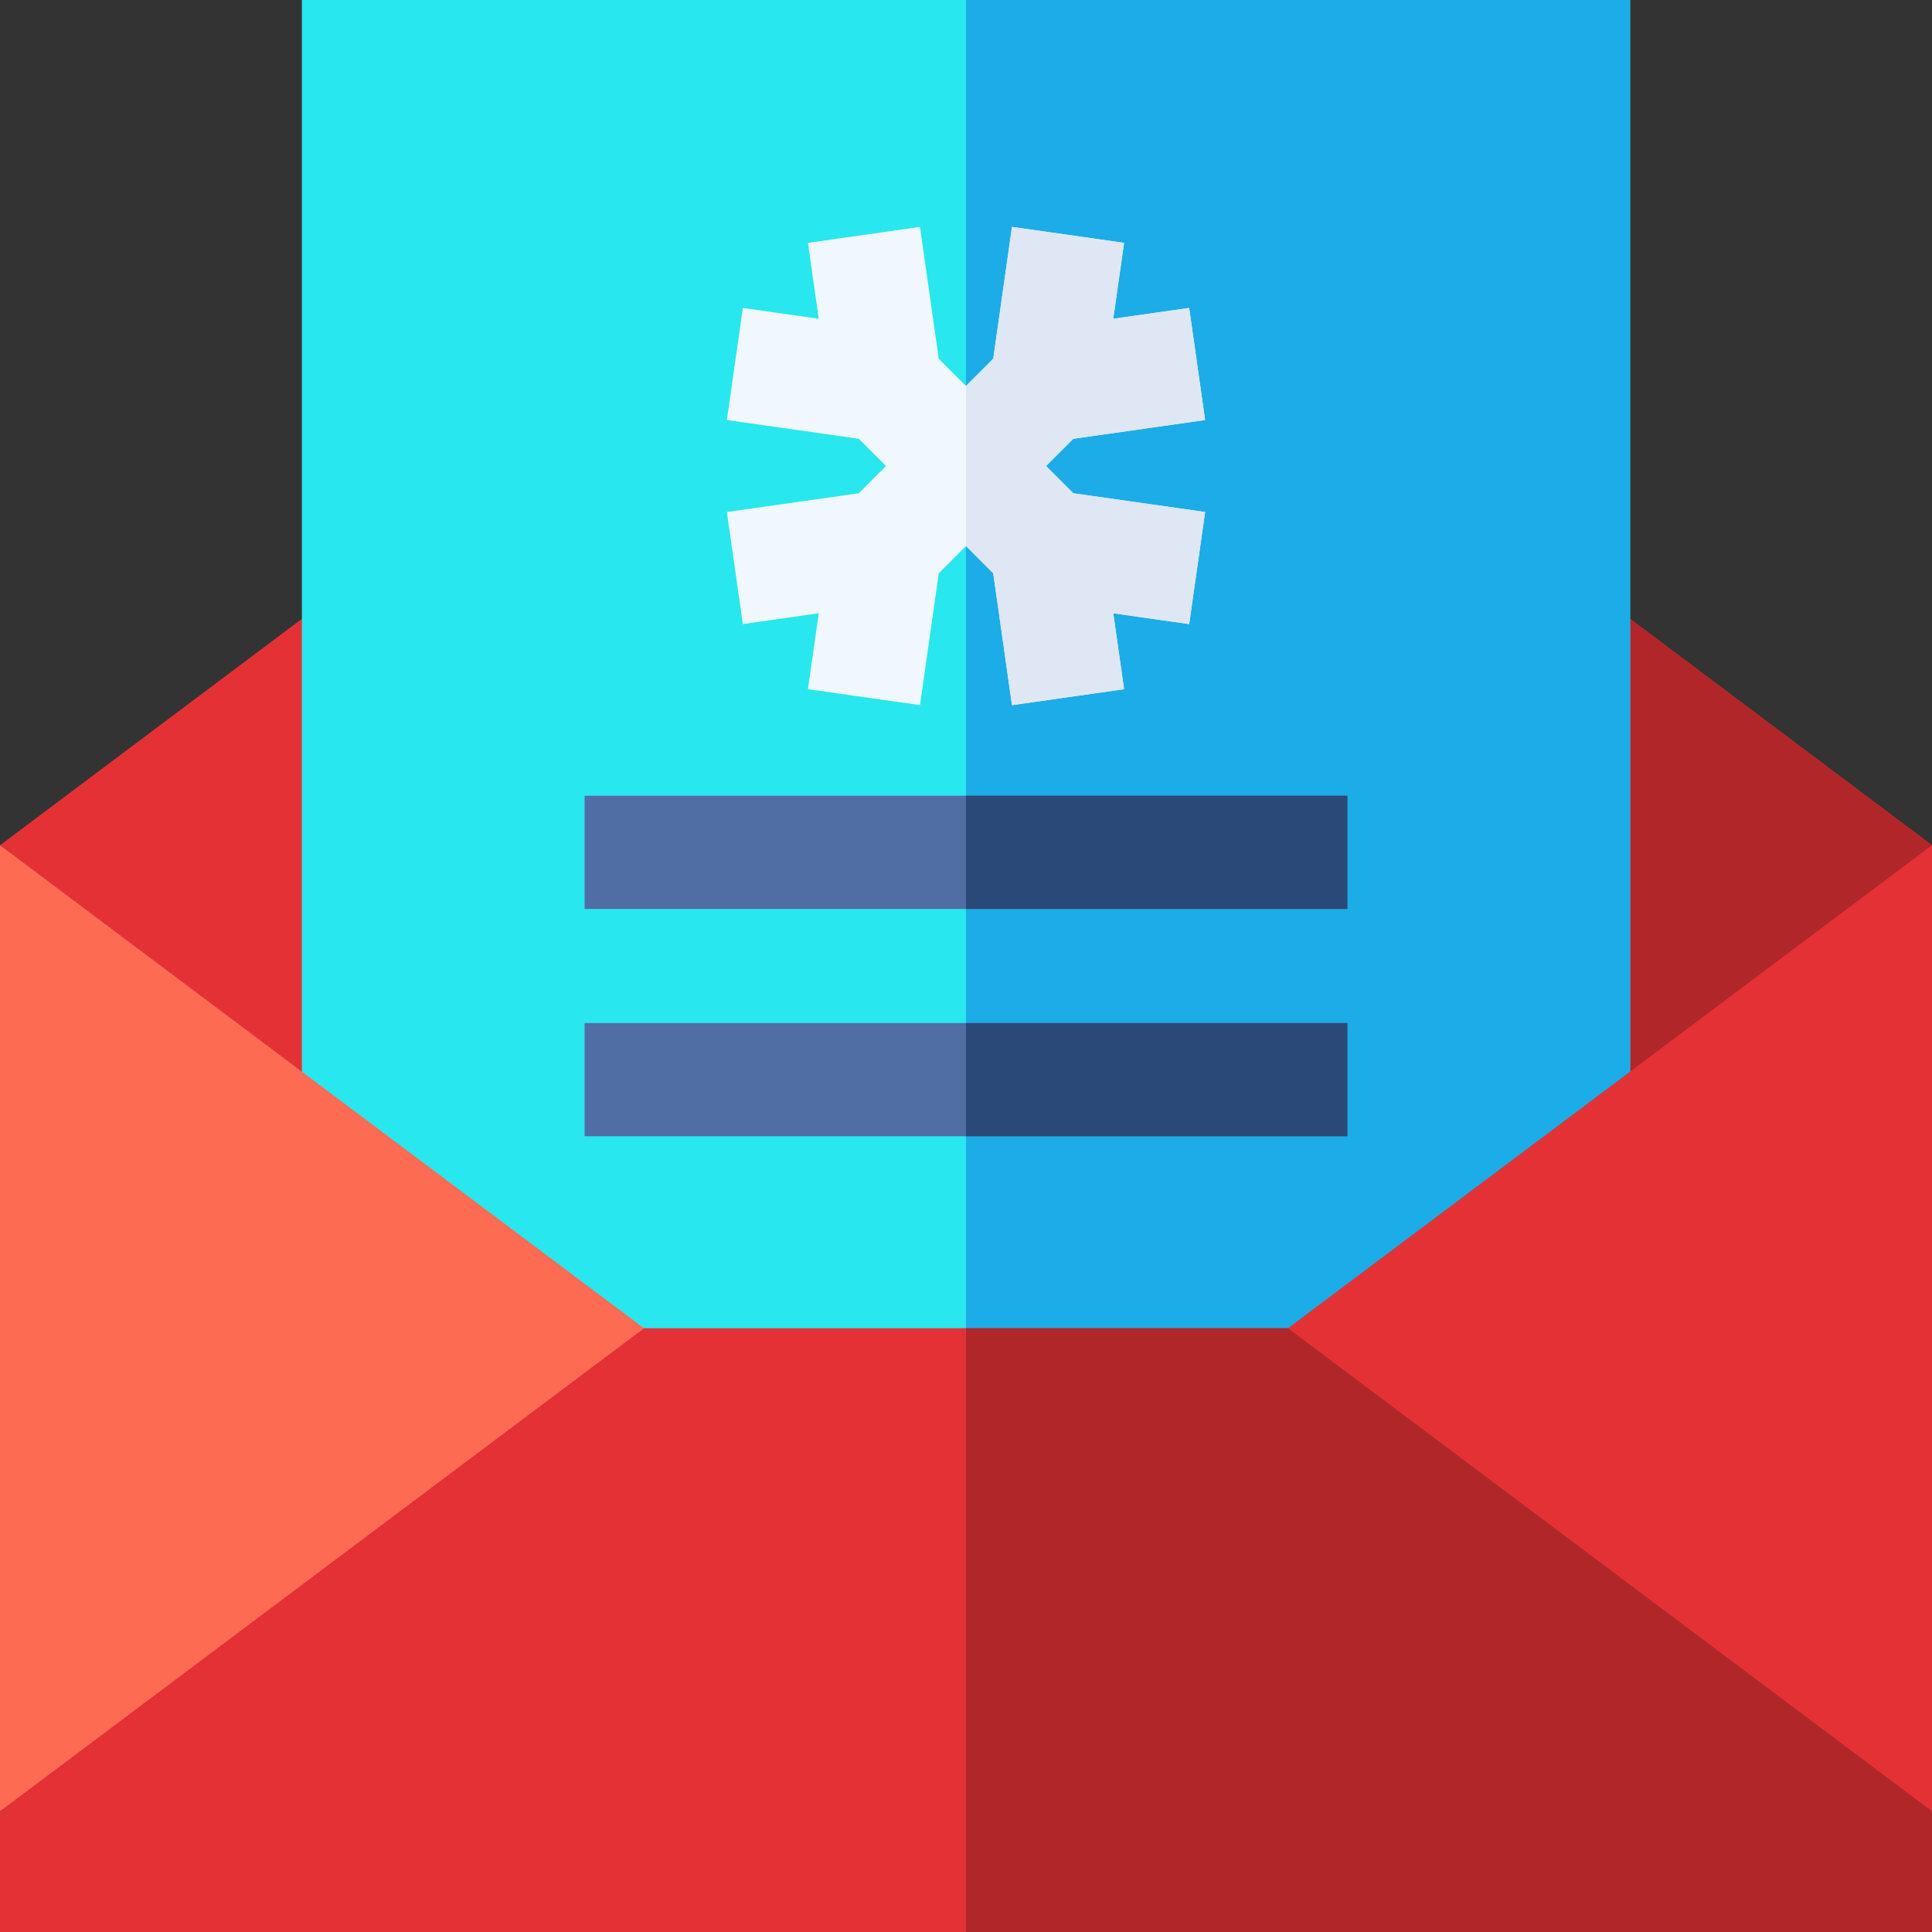 <svg id="Capa_1" enable-background="new 0 0 512 512" height="512" viewBox="0 0 512 512" width="512" xmlns="http://www.w3.org/2000/svg"><rect x="0" y="0" width="512" height="512" fill="#333333" stroke="none"/><g><g><path d="m512 224-154.93 139.8h-202.14l-154.93-139.8 80-60h352z" fill="#e43135"/></g><path d="m512 224-154.93 139.8h-101.07v-199.8h176z" fill="#b12629"/><path d="m432 0v385.38l-176-2.67-176-2.68v-380.03z" fill="#28e7ef"/><path d="m432 0v385.38l-176-2.67v-382.71z" fill="#1cace7"/><path d="m0 224 170.667 128v11.803l-170.667 116.197z" fill="#fd6b53"/><path d="m284.43 130.72 34.94 4.97-4.23 29.7-20.11-2.86 2.86 20.11-29.7 4.23-4.97-34.94-7.22-7.22-7.22 7.22-4.97 34.94-29.7-4.23 2.86-20.11-20.11 2.86-4.23-29.7 34.94-4.97 7.22-7.22-7.22-7.22-34.94-4.97 4.23-29.7 20.11 2.86-2.86-20.11 29.7-4.23 4.97 34.94 7.22 7.22 7.22-7.22 4.97-34.94 29.7 4.23-2.86 20.11 20.11-2.86 4.23 29.7-34.94 4.97-7.22 7.22z" fill="#f0f7ff"/><path d="m284.43 130.72 34.94 4.97-4.23 29.7-20.11-2.86 2.86 20.11-29.7 4.23-4.97-34.94-7.22-7.22v-42.42l7.22-7.22 4.97-34.94 29.7 4.23-2.86 20.11 20.11-2.86 4.23 29.7-34.94 4.97-7.22 7.22z" fill="#dfe7f4"/><path d="m154.93 210.88h202.14v30h-202.14z" fill="#506da4"/><path d="m154.93 271.12h202.14v30h-202.14z" fill="#506da4"/><path d="m256 210.88h101.07v30h-101.07z" fill="#2a4979"/><path d="m256 271.12h101.07v30h-101.07z" fill="#2a4979"/><path d="m512 224-170.667 128v11.803l170.667 116.197z" fill="#e43135"/><path d="m512 480v32h-512v-32l170.67-128h170.66z" fill="#e43135"/><path d="m512 480v32h-256v-160h85.33z" fill="#b12629"/></g></svg>